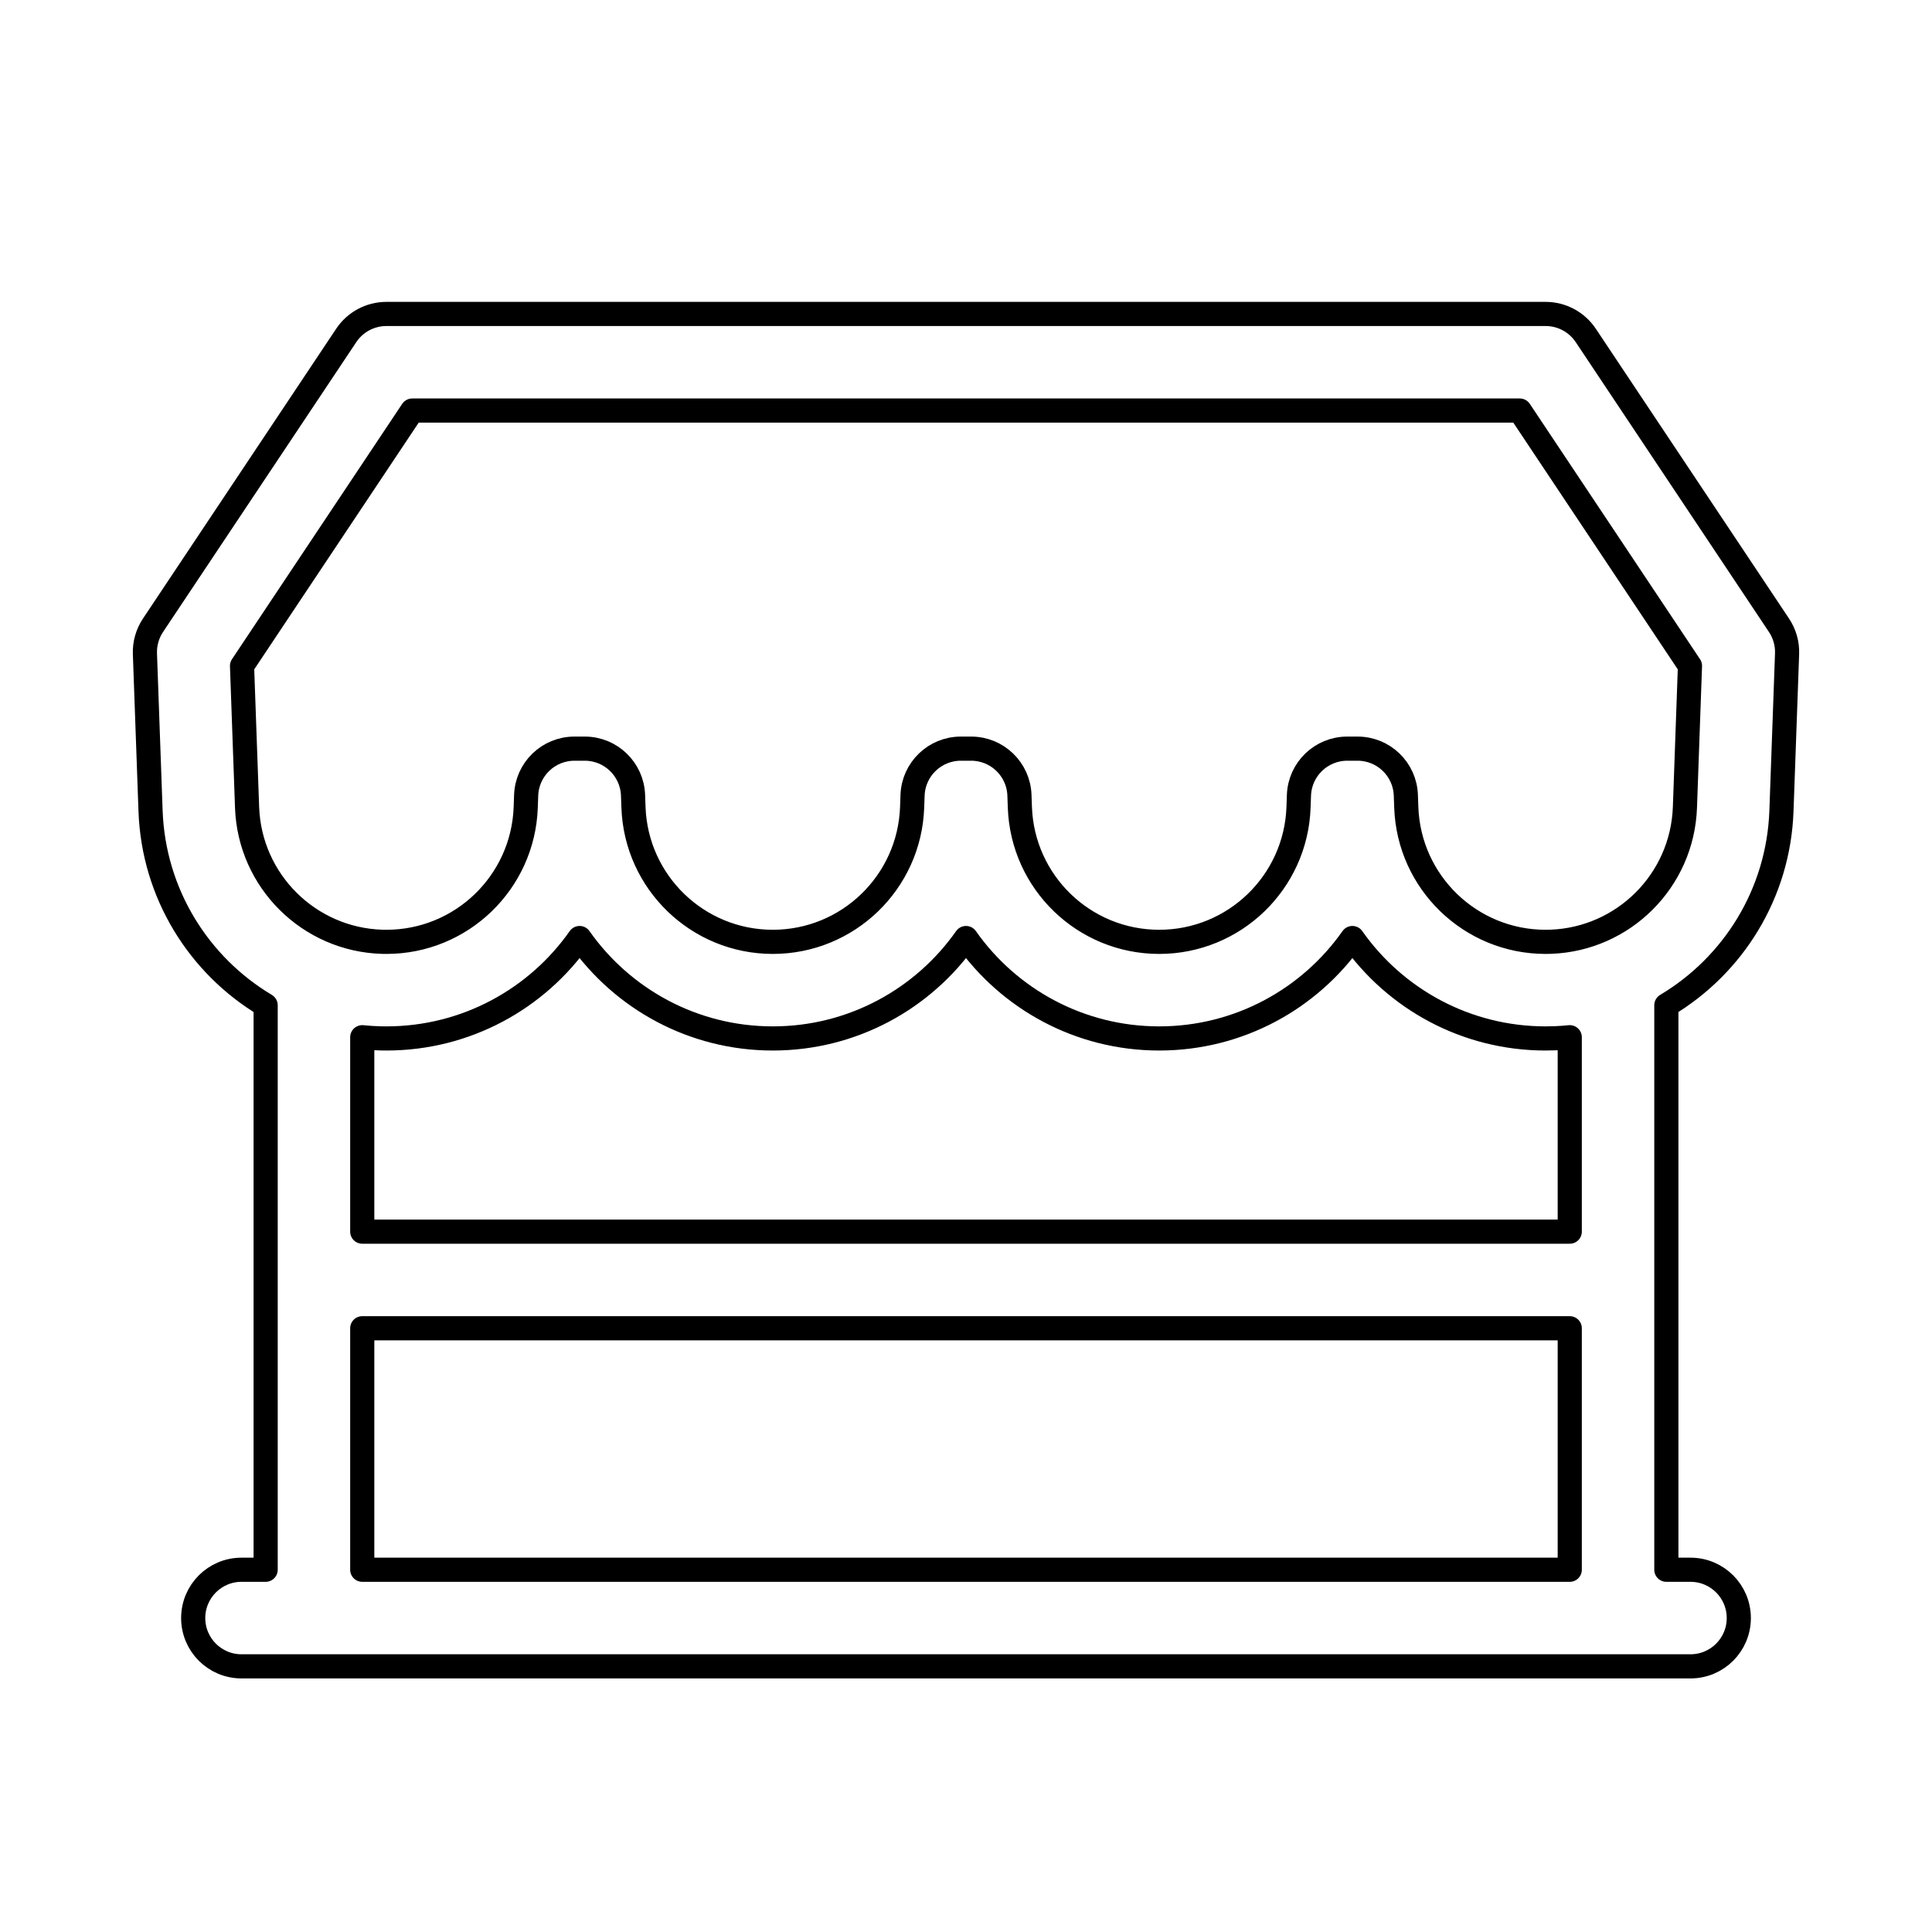 <svg viewBox="0 0 80 80" fill="none">
  <path fill-rule="evenodd" clip-rule="evenodd" d="M16 13C15.331 13 14.707 13.334 14.336 13.891L6.336 25.891C6.103 26.239 5.986 26.652 6.001 27.071L6.234 33.576C6.356 37.011 8.241 39.98 11 41.626V65H10C8.895 65 8 65.895 8 67C8 68.105 8.895 69 10 69H70C71.105 69 72 68.105 72 67C72 65.895 71.105 65 70 65H69V41.625C71.759 39.98 73.644 37.011 73.766 33.576L73.999 27.071C74.014 26.652 73.897 26.239 73.664 25.891L65.664 13.891C65.293 13.334 64.669 13 64 13H16ZM64.42 42.991C64.615 42.983 64.808 42.969 65 42.949V51H15V42.949C15.249 42.975 15.5 42.991 15.754 42.997C15.836 42.999 15.918 43 16 43C19.3 43 22.229 41.361 24 38.842C25.771 41.361 28.7 43 32 43C35.3 43 38.229 41.361 40 38.842C41.771 41.361 44.7 43 48 43C51.3 43 54.229 41.361 56 38.842C57.771 41.361 60.7 43 64 43C64.141 43 64.281 42.997 64.42 42.991ZM64.218 38.996C67.226 38.884 69.661 36.467 69.769 33.433L69.978 27.573L62.93 17H17.07L10.022 27.573L10.231 33.433C10.34 36.482 12.799 38.909 15.829 38.998C15.886 38.999 15.943 39 16 39C19.108 39 21.658 36.539 21.769 33.433L21.787 32.929C21.825 31.852 22.709 31 23.786 31H24.214C25.291 31 26.174 31.852 26.213 32.929L26.231 33.433C26.342 36.539 28.892 39 32 39C35.108 39 37.658 36.539 37.769 33.433L37.787 32.929C37.825 31.852 38.709 31 39.786 31H40.214C41.291 31 42.175 31.852 42.213 32.929L42.231 33.433C42.342 36.539 44.892 39 48 39C51.108 39 53.658 36.539 53.769 33.433L53.787 32.929C53.825 31.852 54.709 31 55.786 31H56.214C57.291 31 58.175 31.852 58.213 32.929L58.231 33.433C58.342 36.539 60.892 39 64 39C64.073 39 64.145 38.999 64.218 38.996ZM65 55V65H15V55H65Z" stroke="currentColor" stroke-linecap="round" stroke-linejoin="round" />
</svg>